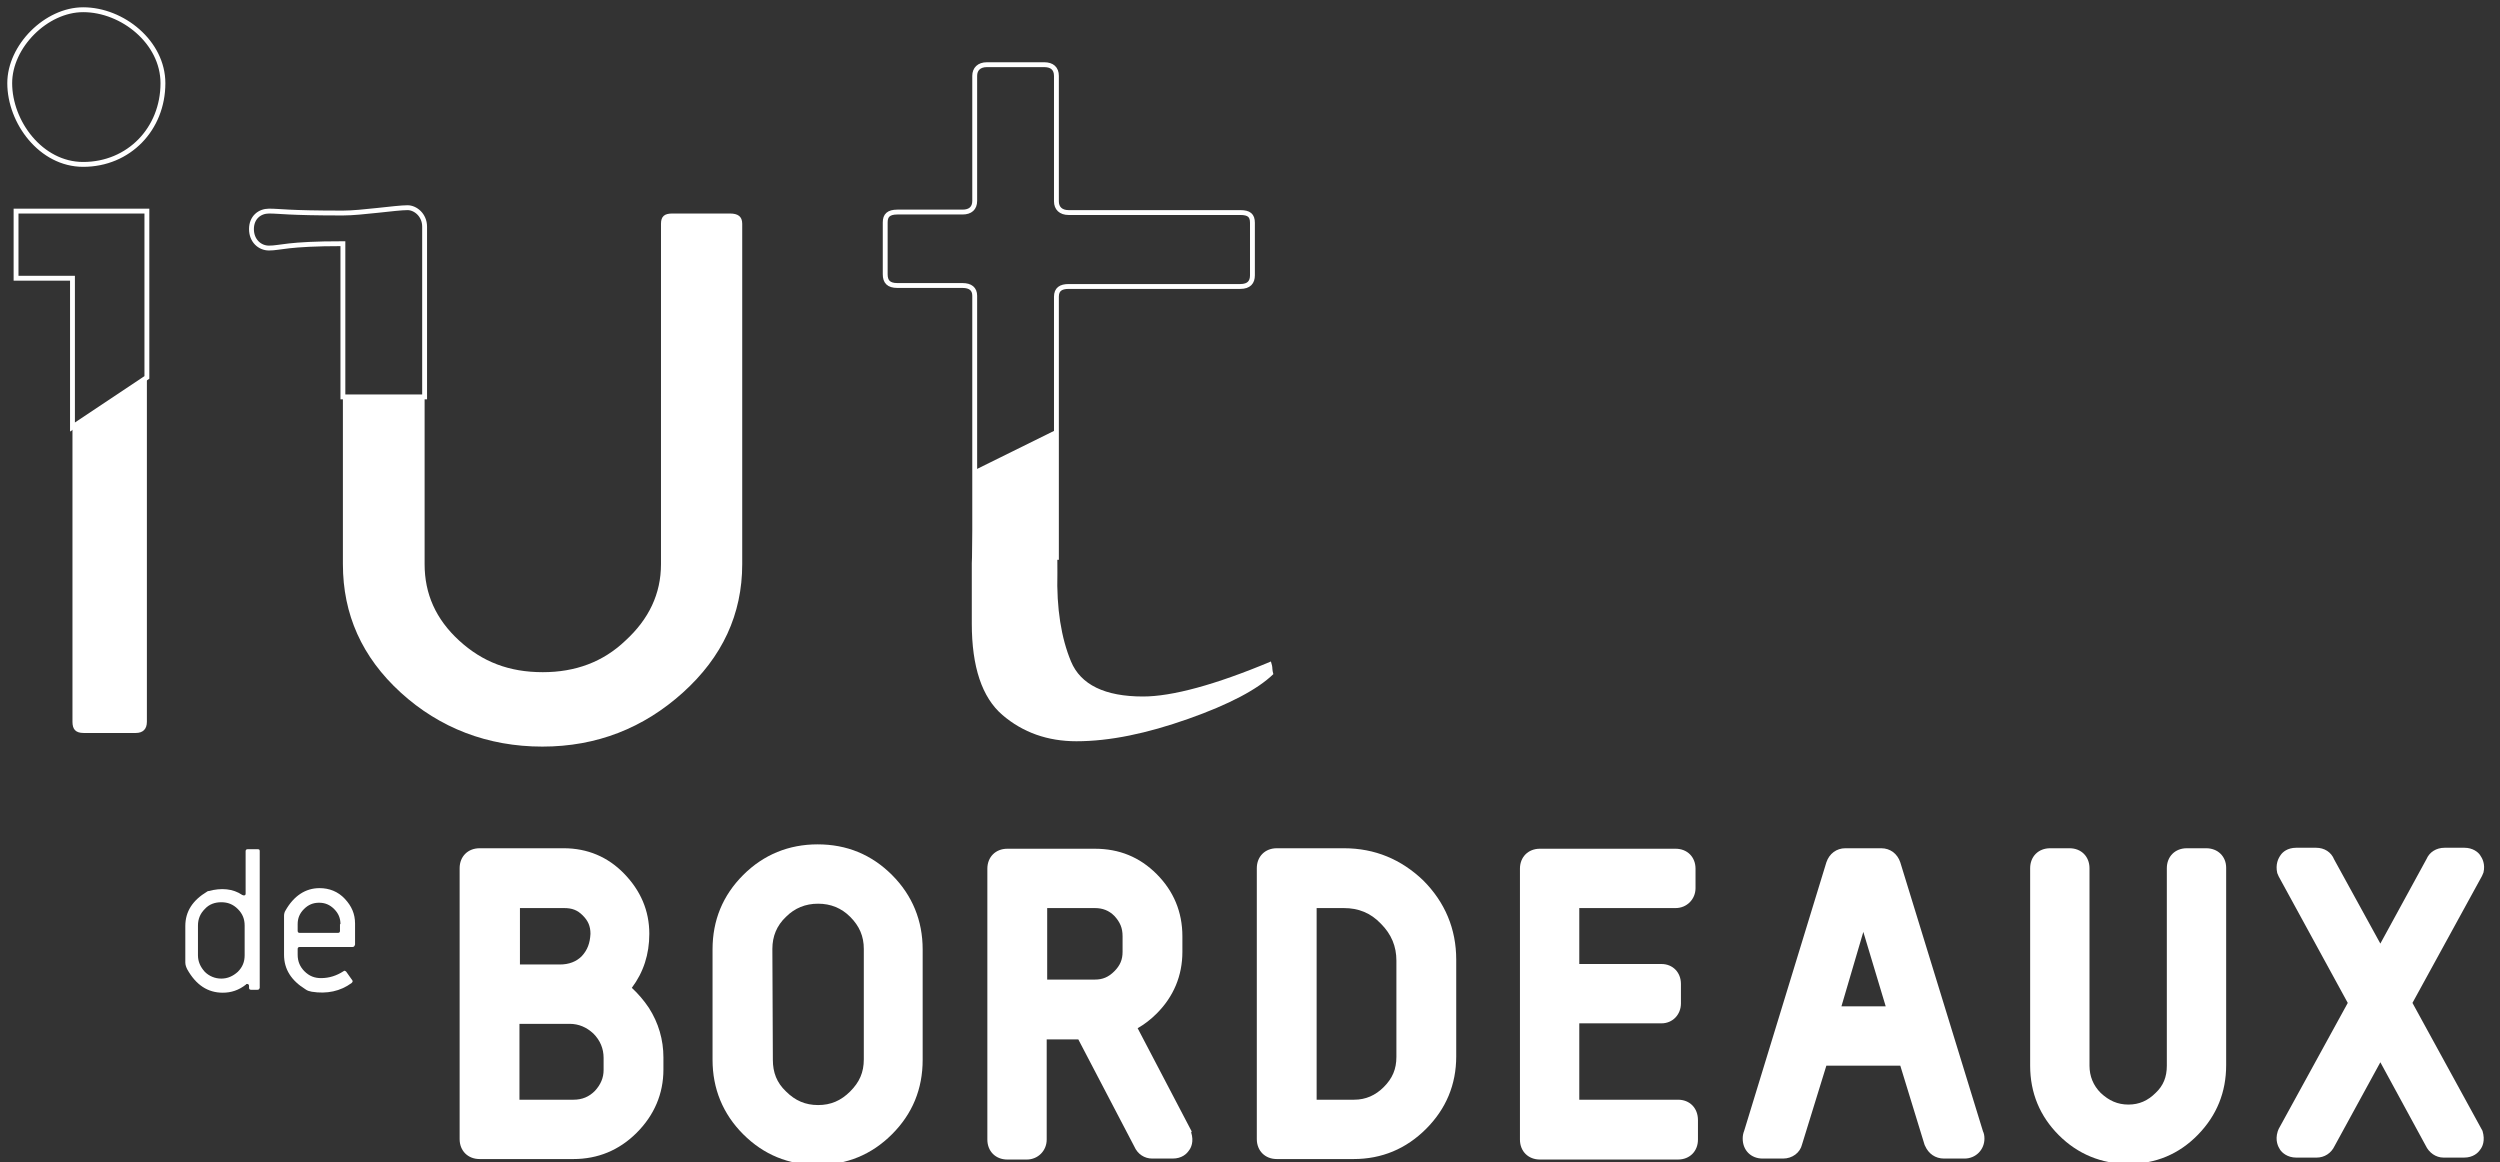 <?xml version="1.0" encoding="UTF-8" standalone="no"?>
<svg
   xmlns:dc="http://purl.org/dc/elements/1.1/"
   xmlns:cc="http://creativecommons.org/ns#"
   xmlns:rdf="http://www.w3.org/1999/02/22-rdf-syntax-ns#"
   xmlns:svg="http://www.w3.org/2000/svg"
   xmlns="http://www.w3.org/2000/svg"
   xmlns:sodipodi="http://sodipodi.sourceforge.net/DTD/sodipodi-0.dtd"
   xmlns:inkscape="http://www.inkscape.org/namespaces/inkscape"
   version="1.1"
   id="n_xB0_1"
   x="0px"
   y="0px"
   viewBox="0 0 514 239"
   style="enable-background:new 0 0 514 239;"
   xml:space="preserve"
   sodipodi:docname="logo-blanc.svg"
   inkscape:version="1.0.2 (e86c8708, 2021-01-15)"><rect x="0" y="0" width="514" height="239" fill="#333333" stroke="none"/><defs
   id="defs935">
		
		
		
		
	
		
		
	
			
			
			
		
			
			
		</defs><sodipodi:namedview
   pagecolor="#ffffff"
   bordercolor="#666666"
   borderopacity="1"
   objecttolerance="10"
   gridtolerance="10"
   guidetolerance="10"
   inkscape:pageopacity="0"
   inkscape:pageshadow="2"
   inkscape:window-width="1438"
   inkscape:window-height="847"
   id="namedview933"
   showgrid="false"
   inkscape:zoom="1.2175327"
   inkscape:cx="154.43668"
   inkscape:cy="55.291951"
   inkscape:window-x="0"
   inkscape:window-y="25"
   inkscape:window-maximized="0"
   inkscape:current-layer="g930" />
<style
   type="text/css"
   id="style886">
	.st0{fill:#FFFFFF;}
	.st1{fill:#FFFFFF;}
</style>
<g
   id="g930">
	
	
	
	
	
	
	
	
	
	<path
   class="st0"
   d="m 129.9,203.1 c 2.4,-3.2 3.6,-6.9 3.6,-11.1 0,-4.8 -1.8,-8.9 -5.2,-12.4 -3.3,-3.4 -7.5,-5.2 -12.4,-5.2 H 98.6 c -2.4,0 -4.1,1.7 -4.1,4.1 v 55.7 c 0,2.4 1.7,4.1 4.1,4.1 h 19.3 c 5,0 9.4,-1.8 13,-5.4 3.6,-3.6 5.5,-8 5.5,-13 v -2.5 c 0,-3.6 -1,-7.1 -3,-10.2 -1,-1.5 -2.2,-2.9 -3.5,-4.1 m -10.3,-6.5 c -1.1,1.1 -2.6,1.7 -4.5,1.7 h -8.2 v -11.6 h 9.1 c 1.6,0 2.7,0.4 3.8,1.5 1.1,1.1 1.6,2.2 1.6,3.8 -0.1,1.9 -0.6,3.3 -1.8,4.6 m -12.8,13.9 h 10.3 c 1.9,0 3.5,0.7 4.9,2 1.4,1.4 2.1,3.1 2.1,5 v 2.5 c 0,1.6 -0.6,3 -1.8,4.3 -1.2,1.2 -2.6,1.8 -4.4,1.8 h -11.1 z"
   id="path888"
   style="fill:#ffffff;fill-opacity:1;stroke:none;stroke-opacity:1" /><path
   class="st0"
   d="m 168.1,173.6 c -5.9,0 -11.1,2.1 -15.3,6.3 -4.2,4.2 -6.3,9.3 -6.3,15.3 v 22.7 c 0,5.9 2.1,11.1 6.3,15.3 4.2,4.2 9.3,6.3 15.3,6.3 6,0 11.1,-2.1 15.3,-6.3 4.2,-4.2 6.3,-9.3 6.3,-15.3 v -22.7 c 0,-5.9 -2.1,-11.1 -6.3,-15.3 -4.2,-4.2 -9.3,-6.3 -15.3,-6.3 m -9.3,21.5 c 0,-2.6 0.9,-4.8 2.8,-6.6 1.8,-1.8 4,-2.7 6.6,-2.7 2.6,0 4.8,0.9 6.6,2.7 1.9,1.9 2.8,4 2.8,6.6 v 22.7 c 0,2.7 -0.9,4.7 -2.8,6.6 -1.9,1.9 -4,2.8 -6.6,2.8 -2.6,0 -4.7,-0.9 -6.6,-2.8 -1.9,-1.8 -2.7,-3.9 -2.7,-6.5 z"
   id="path890"
   style="fill:#ffffff;fill-opacity:1;stroke:none;stroke-opacity:1" /><path
   class="st0"
   d="m 276.3,174.4 h -13.8 c -2.4,0 -4.1,1.7 -4.1,4.1 v 55.7 c 0,2.4 1.7,4.1 4.1,4.1 h 15.8 c 5.8,0 10.8,-2.1 14.9,-6.2 4.1,-4.1 6.2,-9.1 6.2,-14.9 v -19.9 c 0,-6.3 -2.3,-11.8 -6.8,-16.3 -4.5,-4.3 -9.9,-6.6 -16.3,-6.6 m 2.1,51.7 h -7.7 v -39.4 h 5.6 c 3,0 5.5,1 7.6,3.2 2.2,2.2 3.2,4.7 3.2,7.6 v 19.8 c 0,2.5 -0.8,4.4 -2.6,6.2 -1.7,1.7 -3.7,2.6 -6.1,2.6"
   id="path892"
   style="fill:#ffffff;fill-opacity:1;stroke:none;stroke-opacity:1" /><path
   class="st0"
   d="m 345,226.1 h -20.3 v -15.7 h 16.9 c 2.3,0 4,-1.8 4,-4.1 v -4 c 0,-2.4 -1.7,-4.1 -4,-4.1 h -16.9 v -11.5 h 19.8 c 2.3,0 4.1,-1.8 4.1,-4.1 v -4 c 0,-2.4 -1.7,-4.1 -4.1,-4.1 h -27.9 c -2.4,0 -4.1,1.7 -4.1,4.1 v 55.7 c 0,2.4 1.7,4.1 4.1,4.1 H 345 c 2.4,0 4.1,-1.7 4.1,-4.1 v -4 c 0,-2.5 -1.7,-4.2 -4.1,-4.2"
   id="path894"
   style="fill:#ffffff;fill-opacity:1;stroke:none;stroke-opacity:1" /><path
   class="st0"
   d="m 390.7,177.3 c -0.6,-1.8 -2.1,-2.9 -3.9,-2.9 h -7.4 c -1.8,0 -3.3,1.1 -3.9,2.9 l -16.9,55.2 c -0.2,0.5 -0.3,1 -0.3,1.6 0,2.4 1.7,4.1 4.1,4.1 h 4.2 c 1.9,0 3.5,-1.2 3.9,-2.9 l 5,-16.2 h 15.2 l 5,16.3 0.1,0.2 c 0.7,1.6 2.1,2.6 3.9,2.6 h 4.2 c 2.3,0 4.1,-1.8 4.1,-4.1 0,-0.6 -0.1,-1.1 -0.3,-1.5 z m -3,29.6 h -9.1 l 4.5,-15.3 z"
   id="path896"
   style="fill:#ffffff;fill-opacity:1;stroke:none;stroke-opacity:1" /><path
   class="st0"
   d="m 453.6,174.4 h -4 c -2.4,0 -4.1,1.7 -4.1,4.1 v 40.6 c 0,2.3 -0.7,4.1 -2.3,5.6 -1.6,1.6 -3.4,2.4 -5.6,2.4 -2.2,0 -4,-0.8 -5.7,-2.4 -1.5,-1.5 -2.3,-3.4 -2.3,-5.6 v -40.6 c 0,-2.4 -1.7,-4.1 -4.1,-4.1 h -4 c -2.4,0 -4.1,1.7 -4.1,4.1 v 40.6 c 0,5.6 2,10.4 5.9,14.3 3.9,3.9 8.8,5.9 14.3,5.9 5.6,0 10.4,-2 14.3,-6 3.9,-4 5.8,-8.8 5.8,-14.3 v -40.6 c 0,-2.3 -1.7,-4 -4.1,-4"
   id="path898"
   style="fill:#ffffff;fill-opacity:1;stroke:none;stroke-opacity:1" /><path
   class="st0"
   d="m 496,206.2 14.3,-26.1 0.3,-0.7 c 0.4,-1.7 -0.2,-2.9 -0.7,-3.6 -0.4,-0.6 -1.5,-1.5 -3.2,-1.5 h -4.1 c -1.7,0 -3.1,0.9 -3.7,2.3 l -9.5,17.4 -9.5,-17.3 c -0.6,-1.5 -2,-2.4 -3.7,-2.4 h -4.1 c -1.8,0 -2.8,0.9 -3.2,1.5 -0.5,0.7 -1.1,1.9 -0.7,3.7 l 0.3,0.7 14.2,26 -14.2,25.9 -0.2,0.5 c -0.6,1.9 0.1,3.2 0.5,3.8 0.4,0.6 1.5,1.6 3.3,1.6 h 4.2 c 1.6,0 3,-0.9 3.7,-2.4 l 9.4,-17.2 9.3,17.1 c 0.7,1.5 2.1,2.5 3.7,2.5 h 4.2 c 1.9,0 2.9,-1 3.3,-1.6 0.5,-0.6 1.1,-1.9 0.5,-3.9 z"
   id="path900"
   style="fill:#ffffff;fill-opacity:1;stroke:none;stroke-opacity:1" /><path
   class="st0"
   d="m 245,232.6 -11.1,-21.2 c 1.4,-0.8 2.7,-1.8 3.9,-3 3.5,-3.5 5.3,-7.8 5.3,-12.7 v -3.2 c 0,-5 -1.8,-9.3 -5.3,-12.8 -3.5,-3.5 -7.7,-5.2 -12.7,-5.2 h -18 c -2.4,0 -4.1,1.7 -4.1,4.1 v 55.7 c 0,2.4 1.7,4.1 4.1,4.1 h 4 c 2.3,0 4.1,-1.8 4.1,-4.1 v -20.6 h 6.5 l 11.5,22 c 0.7,1.6 2.1,2.5 3.7,2.5 h 4.2 c 1.9,0 2.9,-1 3.3,-1.6 0.5,-0.6 1.1,-1.9 0.5,-3.8 0.1,-0.1 0.1,-0.1 0.1,-0.2 m -14.2,-40.1 v 3.2 c 0,1.6 -0.5,2.8 -1.7,4 -1.2,1.2 -2.4,1.7 -4,1.7 h -9.8 v -14.7 h 9.8 c 1.6,0 2.9,0.5 4,1.6 1.2,1.3 1.7,2.5 1.7,4.2"
   id="path902"
   style="fill:#ffffff;fill-opacity:1;stroke:none;stroke-opacity:1" /><path
   class="st0"
   d="m 52.9,203.5 h -1.3 c -0.3,0 -0.4,-0.2 -0.4,-0.4 v -0.4 c 0,-0.3 -0.2,-0.4 -0.4,-0.4 -0.1,0 -0.2,0 -0.2,0.1 -1.5,1.2 -3.1,1.7 -4.8,1.7 -3.1,0 -5.5,-1.6 -7.3,-4.8 -0.2,-0.4 -0.4,-0.9 -0.4,-1.4 v -7.5 c 0,-3 1.5,-5.3 4.5,-7.1 0.1,-0.1 0.2,-0.1 0.3,-0.1 2.6,-0.7 5,-0.5 6.9,0.8 0.1,0 0.2,0.1 0.3,0.1 0.3,0 0.4,-0.1 0.4,-0.4 V 175 c 0,-0.3 0.2,-0.4 0.4,-0.4 H 53 c 0.3,0 0.4,0.1 0.4,0.4 v 28.1 c -0.1,0.3 -0.2,0.4 -0.5,0.4 m -2.6,-13.2 c 0,-1.3 -0.4,-2.4 -1.4,-3.4 -1,-1 -2.1,-1.4 -3.4,-1.4 -1.3,0 -2.5,0.4 -3.4,1.4 -0.9,0.9 -1.4,2 -1.4,3.4 v 6.1 c 0,1.3 0.5,2.4 1.4,3.4 0.9,0.9 2.1,1.4 3.4,1.4 1.3,0 2.4,-0.5 3.4,-1.4 1,-1 1.4,-2.1 1.4,-3.4 z"
   id="path904"
   style="fill:#ffffff;fill-opacity:1;stroke:none;stroke-opacity:1" /><path
   class="st0"
   d="M 72.5,194.7 H 61.6 c -0.3,0 -0.4,0.2 -0.4,0.4 v 1.2 c 0,1.4 0.5,2.5 1.4,3.4 1,1 2.1,1.4 3.4,1.4 1.7,0 3.2,-0.5 4.6,-1.4 0.2,-0.2 0.4,-0.1 0.6,0.1 l 1.2,1.7 c 0.2,0.2 0.1,0.4 -0.1,0.6 -2.3,1.7 -5.1,2.3 -8.2,1.8 -0.5,-0.1 -0.9,-0.2 -1.3,-0.5 -2.9,-1.8 -4.4,-4.1 -4.4,-7.1 v -8 c 0,-0.4 0.1,-0.8 0.3,-1.1 1.7,-3 4.1,-4.6 7,-4.6 2,0 3.8,0.7 5.2,2.2 1.4,1.5 2.1,3.1 2.1,5.1 v 4.3 c -0.1,0.3 -0.2,0.5 -0.5,0.5 M 70,190 c 0,-1.2 -0.4,-2.2 -1.3,-3.1 -0.9,-0.9 -1.9,-1.3 -3.1,-1.3 -1.2,0 -2.2,0.4 -3.1,1.3 -0.9,0.9 -1.3,1.9 -1.3,3.1 v 1.4 c 0,0.3 0.2,0.4 0.4,0.4 h 7.9 c 0.3,0 0.4,-0.2 0.4,-0.4 V 190 Z"
   id="path906"
   style="fill:#ffffff;fill-opacity:1;stroke:none;stroke-opacity:1" /><path
   class="st1"
   d="M 200.4,114.9 V 90.336 60.8 c 0,-1.4 -0.9,-2.1 -2.5,-2.1 h -13.4 c -1.8,0 -2.5,-0.8 -2.5,-2.3 V 45.7 c 0,-1.4 0.7,-2.1 2.5,-2.1 h 13.4 c 1.6,0 2.5,-0.8 2.5,-2.3 V 15.6 c 0,-1.4 0.9,-2.3 2.5,-2.3 h 11.8 c 1.6,0 2.5,0.8 2.5,2.3 v 25.8 c 0,1.4 0.9,2.3 2.5,2.3 H 255 c 1.8,0 2.5,0.6 2.5,2.1 v 10.8 c 0,1.4 -0.7,2.3 -2.5,2.3 h -35.3 c -1.6,0 -2.5,0.6 -2.5,2.1 v 54.1"
   id="path910"
   style="fill:none;fill-opacity:1;stroke:#ffffff;stroke-opacity:1"
   sodipodi:nodetypes="ccssssssssssssssssssssc" /><path
   class="st0"
   d="m 217.3,88.3 0.1,29.5 c -0.2,7.3 0.8,13.4 2.8,18.2 2,4.8 7,7.2 14.8,7.2 3,0 6.7,-0.6 11.1,-1.8 4.4,-1.2 9.5,-3 15.2,-5.4 0.2,0.6 0.3,1.1 0.3,1.5 0,0.3 0.1,0.7 0.2,1.1 -3.2,3.1 -9,6.2 -17.5,9.2 -8.5,3 -16.1,4.6 -23,4.6 -5.9,0 -11,-1.8 -15.2,-5.4 -4.2,-3.6 -6.3,-9.9 -6.3,-18.8 v -12.4 l 0.7,-19.2"
   id="path912"
   style="fill:#ffffff;fill-opacity:1;stroke:none;stroke-opacity:1" /><path
   class="st0"
   d="M 87.3,81.6 V 116 c 0,6.1 2.3,11.3 7.1,15.7 4.8,4.4 10.3,6.5 17.2,6.5 6.7,0 12.4,-2.1 17,-6.5 4.8,-4.4 7.3,-9.6 7.3,-15.7 V 46 c 0,-1.5 0.7,-2.1 2.3,-2.1 h 11.9 c 1.6,0 2.5,0.6 2.5,2.1 v 70 c 0,10.3 -4.1,19.1 -12.2,26.4 -8.1,7.3 -17.7,11.1 -28.9,11.1 -11.2,0 -21.1,-3.8 -29.1,-11.1 -8,-7.3 -11.9,-16.1 -11.9,-26.4 V 81.6 Z"
   id="path914"
   style="fill:#ffffff;fill-opacity:1;stroke:none;stroke-opacity:1" /><path
   class="st1"
   d="m 87.3,46.6 c 0,-2.4 -1.9,-3.9 -3.5,-3.9 -2.4,0 -9.5,1.1 -13.3,1.1 -11.6,0 -12.8,-0.4 -15.2,-0.4 -1.9,0 -3.6,1.3 -3.6,3.7 0,2.4 1.7,3.9 3.6,3.9 2.4,0 3.6,-0.9 15.2,-0.9 v 31.5 h 16.8 z"
   id="path916"
   style="fill:none;fill-opacity:1;stroke:#ffffff;stroke-opacity:1" /><path
   class="st1"
   d="M 17.1,33.8 C 8.4,33.8 2,25.1 2,17.1 2,9.5 9.5,2 17.1,2 c 8.1,0 16.4,6.7 16.4,15.1 0,9.4 -7,16.7 -16.4,16.7 z"
   id="path920"
   style="fill:none;fill-opacity:1;stroke:#ffffff;stroke-opacity:1" /><path
   class="st0"
   d="m 30.2,77.6 v 70.8 c 0,1.5 -0.8,2.3 -2.3,2.3 H 17.2 c -1.7,0 -2.3,-0.8 -2.3,-2.3 V 87.8 Z"
   id="path922"
   style="fill:#ffffff;fill-opacity:1;stroke:none;stroke-opacity:1" /><polygon
   class="st1"
   points="1.3,41.4 1.3,55.2 12.9,55.2 12.9,85.8 28.2,75.6 28.2,41.4 "
   id="polygon924"
   style="fill:none;fill-opacity:1;stroke:#ffffff;stroke-opacity:1"
   transform="translate(2,2)" />
</g>
</svg>
